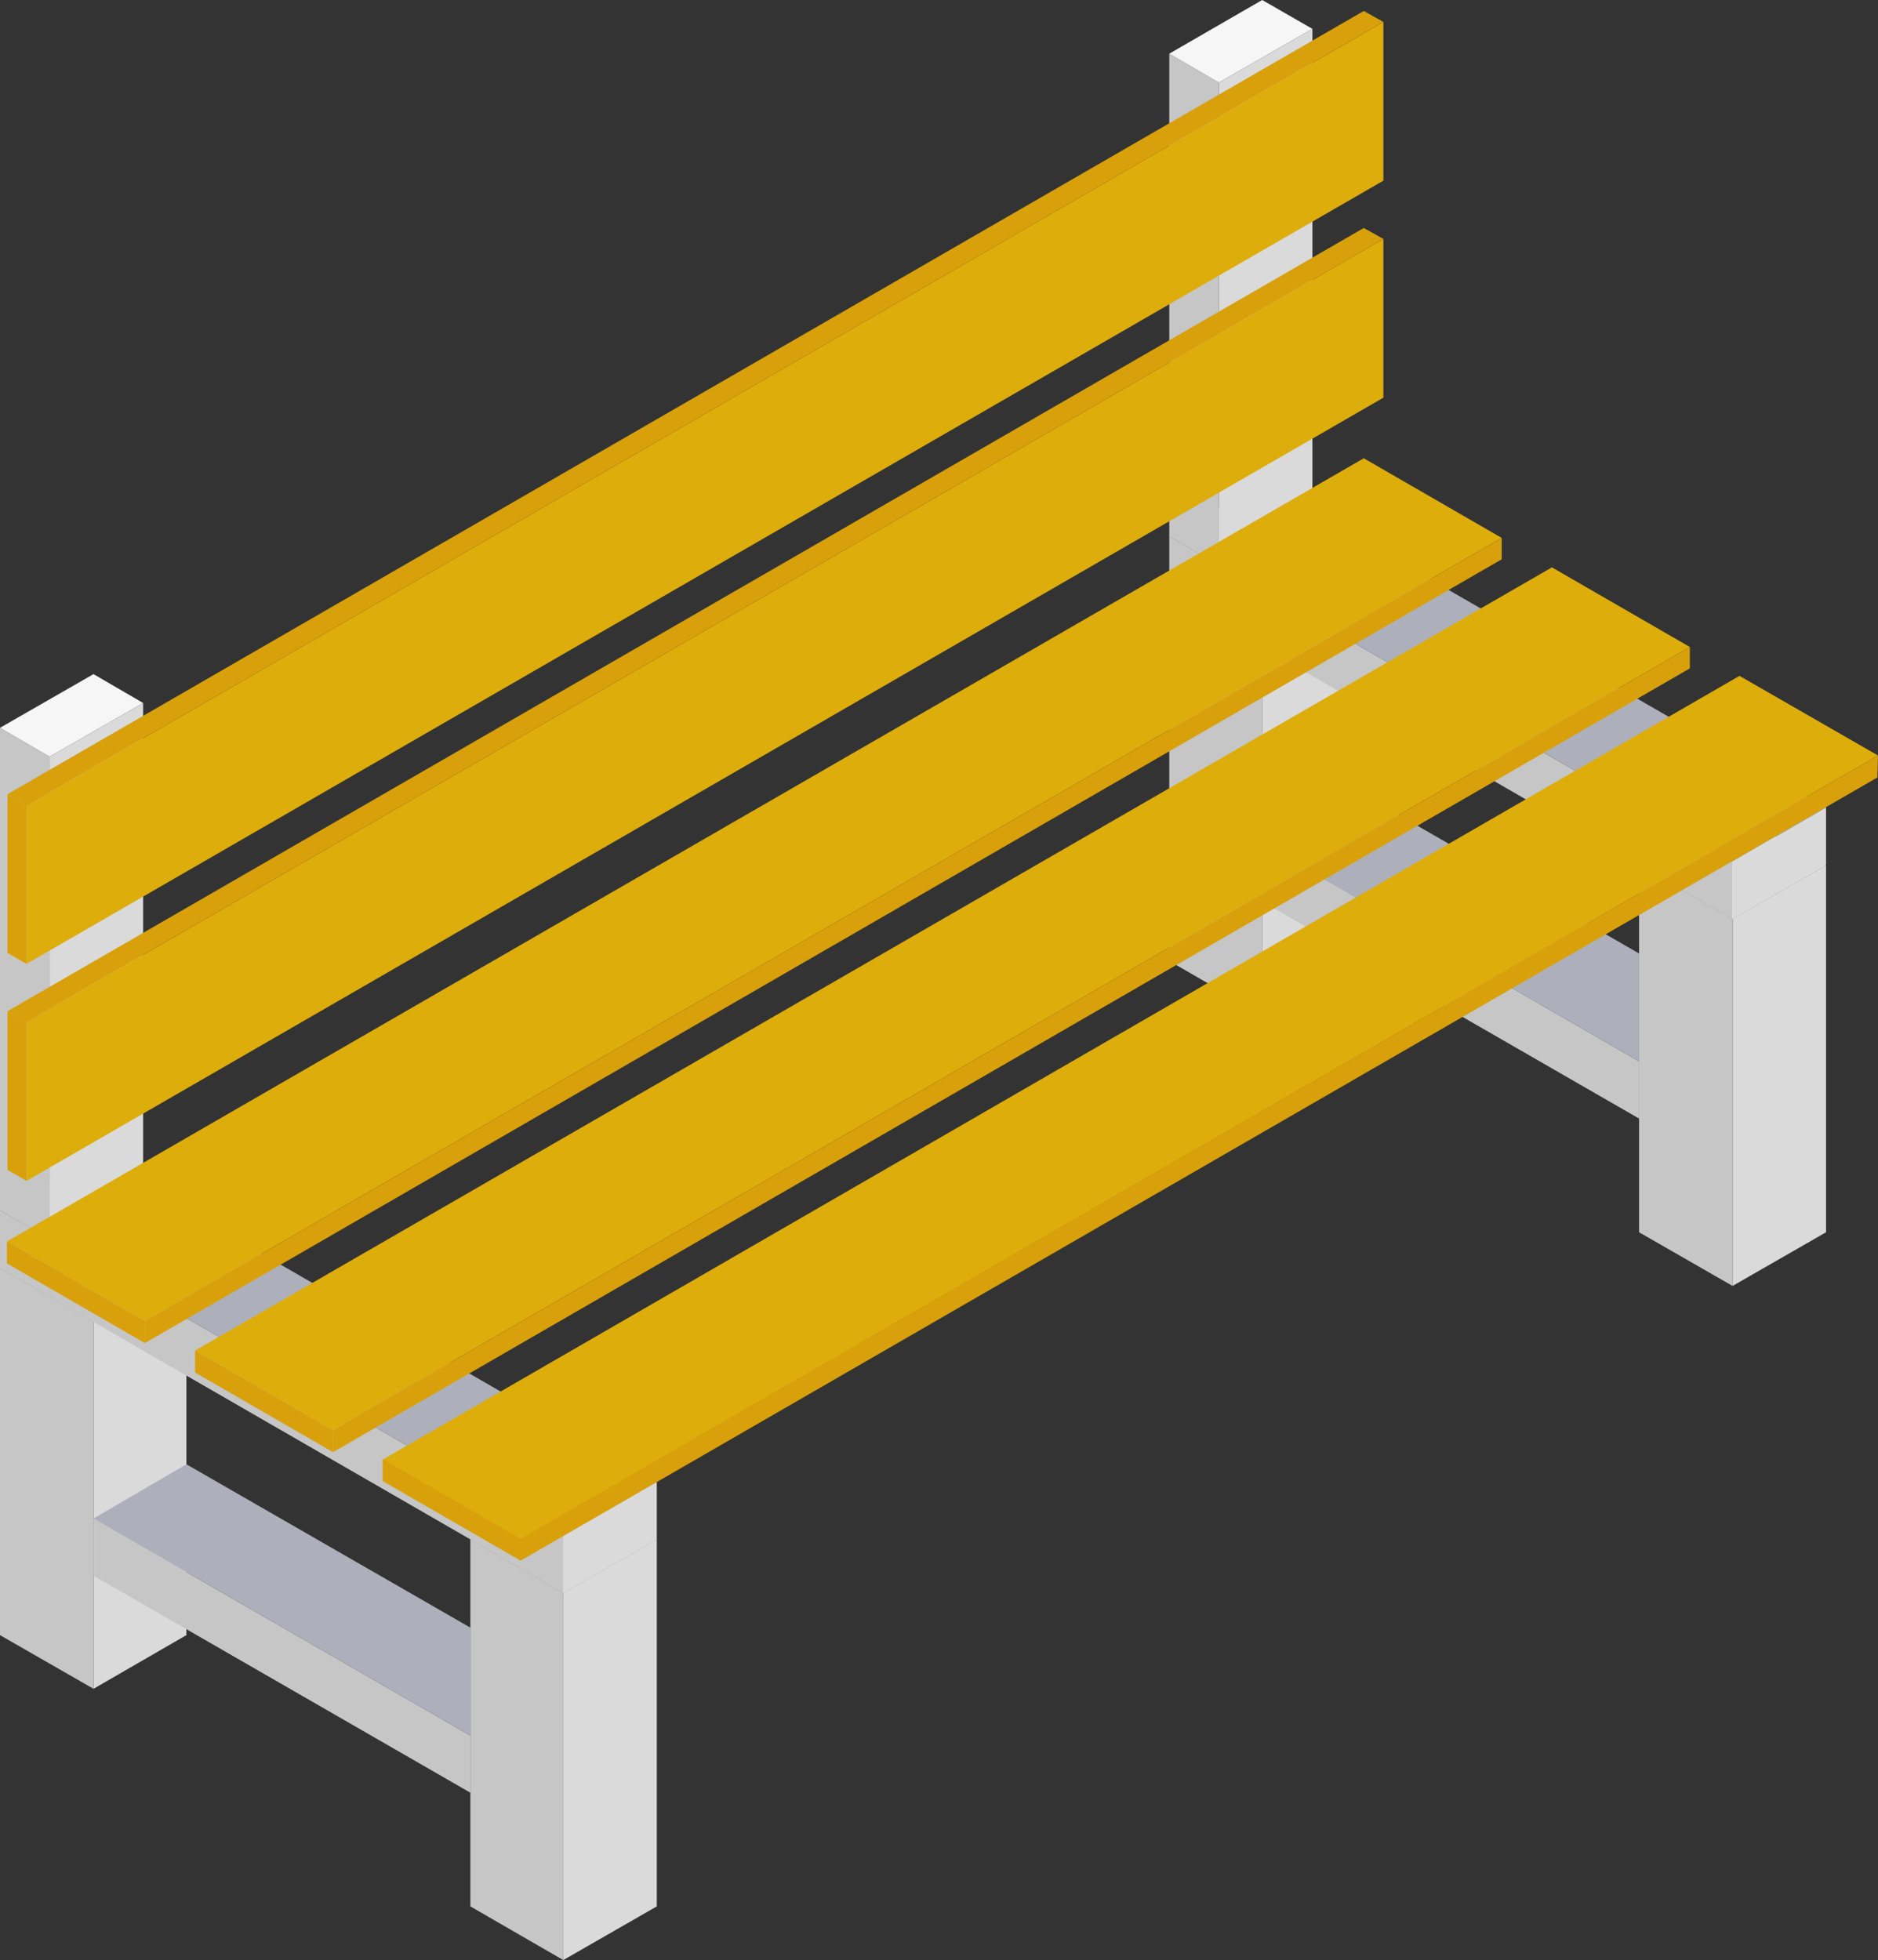<svg viewBox="0 0 32.54 33.96" xmlns="http://www.w3.org/2000/svg" xmlns:xlink="http://www.w3.org/1999/xlink" id="TANYAG_ÉPÜLETEK" overflow="hidden"><rect x="0" y="0" width="32.54" height="33.96" fill="#333333" stroke="none"/><defs/><g><g><path d="M21.87 9.35 23.49 10.28 21.87 11.22 20.26 10.28 21.87 9.35Z" fill="#F7F7F7"/><path d="M23.49 16.65 21.87 17.58 21.87 11.22 23.49 10.28 23.49 16.65Z" fill="#DADADA"/><path d="M20.26 16.65 21.87 17.58 21.87 11.22 20.26 10.28 20.26 16.65Z" fill="#C6C6C6"/></g><g><path d="M30.02 14.06 31.64 14.99 30.02 15.92 28.4 14.99 30.02 14.06Z" fill="#F7F7F7"/><path d="M31.64 21.35 30.02 22.28 30.02 15.92 31.64 14.99 31.64 21.35Z" fill="#DADADA"/><path d="M28.4 21.35 30.02 22.28 30.02 15.92 28.4 14.99 28.4 21.35Z" fill="#C6C6C6"/></g><g><path d="M20.26 10.28 30.02 15.92 30.02 14.93 20.26 9.29 20.26 10.28Z" fill="#C6C6C6"/><path d="M31.64 13.99 21.87 8.36 20.26 9.29 30.02 14.93 31.64 13.99Z" fill="#ADB0BB"/><path d="M30.02 15.92 31.64 14.98 31.64 13.99 30.02 14.93 30.02 15.92Z" fill="#DADADA"/></g><g><path d="M21.12 9.79 21.12 1.43 20.26 0.93 20.26 9.29 21.12 9.79Z" fill="#C6C6C6"/><path d="M21.87 0 20.26 0.93 21.12 1.43 22.74 0.5 21.87 0Z" fill="#F6F6F6"/><path d="M21.12 1.43 22.74 0.5 22.74 8.86 21.12 9.79 21.12 1.43Z" fill="#DADADA"/></g><g><path d="M21.87 15.62 28.4 19.38 28.4 18.39 21.87 14.62 21.87 15.62Z" fill="#C6C6C6"/><path d="M28.4 16.52 23.49 13.69 21.87 14.62 28.4 18.39 28.4 16.52Z" fill="#ADB0BB"/></g></g><g><g><path d="M1.62 21.03 3.23 21.97 1.62 22.9 0 21.97 1.62 21.03Z" fill="#F7F7F7"/><path d="M3.23 28.33 1.62 29.26 1.62 22.9 3.23 21.97 3.23 28.33Z" fill="#DADADA"/><path d="M0 28.33 1.62 29.26 1.62 22.9 0 21.97 0 28.33Z" fill="#C6C6C6"/></g><g><path d="M9.76 25.74 11.38 26.67 9.76 27.6 8.15 26.67 9.76 25.74Z" fill="#F7F7F7"/><path d="M11.38 33.03 9.76 33.96 9.76 27.6 11.38 26.67 11.38 33.03Z" fill="#DADADA"/><path d="M8.15 33.03 9.76 33.96 9.76 27.6 8.15 26.67 8.15 33.03Z" fill="#C6C6C6"/></g><g><path d="M0 21.97 9.76 27.6 9.76 26.61 0 20.97 0 21.97Z" fill="#C6C6C6"/><path d="M11.38 25.67 1.62 20.04 0 20.97 9.76 26.61 11.38 25.67Z" fill="#ADB0BB"/><path d="M9.76 27.6 11.38 26.67 11.38 25.67 9.76 26.61 9.76 27.6Z" fill="#DADADA"/></g><g><path d="M0.86 21.47 0.86 13.11 0 12.61 0 20.97 0.86 21.47Z" fill="#C6C6C6"/><path d="M1.62 11.68 0 12.61 0.86 13.11 2.48 12.18 1.62 11.68Z" fill="#F6F6F6"/><path d="M0.86 13.11 2.48 12.18 2.48 20.54 0.86 21.47 0.86 13.11Z" fill="#DADADA"/></g><g><path d="M1.62 27.3 8.15 31.06 8.15 30.07 1.62 26.31 1.62 27.3Z" fill="#C6C6C6"/><path d="M8.15 28.2 3.23 25.37 1.62 26.31 8.15 30.07 8.15 28.2Z" fill="#ADB0BB"/></g></g><g><path d="M6.63 25.29 9.02 26.67 32.54 13.09 30.14 11.71 6.63 25.29Z" fill="#DDAD0C"/><path d="M6.63 25.66 9.02 27.04 9.02 26.66 6.63 25.28 6.63 25.66Z" fill="#D8A00A"/><path d="M32.54 13.09 32.53 13.47 9.02 27.04 9.02 26.66 32.54 13.09Z" fill="#D8A00A"/></g><g><path d="M3.38 23.4 5.77 24.78 29.28 11.21 26.89 9.83 3.38 23.4Z" fill="#DDAD0C"/><path d="M3.38 23.78 5.77 25.16 5.77 24.78 3.38 23.4 3.38 23.78Z" fill="#D8A00A"/><path d="M29.28 11.21 29.28 11.58 5.77 25.16 5.77 24.78 29.28 11.21Z" fill="#D8A00A"/></g><g><path d="M0.12 21.51 2.51 22.89 26.02 9.32 23.63 7.94 0.12 21.51Z" fill="#DDAD0C"/><path d="M0.12 21.89 2.51 23.27 2.51 22.89 0.12 21.51 0.12 21.89Z" fill="#D8A00A"/><path d="M26.02 9.32 26.02 9.69 2.51 23.27 2.51 22.89 26.02 9.32Z" fill="#D8A00A"/></g><g><path d="M0.46 13.96 0.46 16.7 23.97 3.13 23.97 0.38 0.46 13.96Z" fill="#DDAD0C"/><path d="M0.13 13.76 0.13 16.51 0.46 16.7 0.46 13.96 0.13 13.76Z" fill="#D8A00A"/><path d="M23.97 0.38 23.63 0.19 0.13 13.76 0.46 13.96 23.97 0.38Z" fill="#D8A00A"/></g><g><path d="M0.46 17.71 0.46 20.46 23.97 6.89 23.97 4.14 0.46 17.71Z" fill="#DDAD0C"/><path d="M0.13 17.52 0.13 20.27 0.46 20.46 0.46 17.71 0.13 17.52Z" fill="#D8A00A"/><path d="M23.97 4.14 23.63 3.95 0.13 17.52 0.46 17.71 23.97 4.14Z" fill="#D8A00A"/></g></svg>